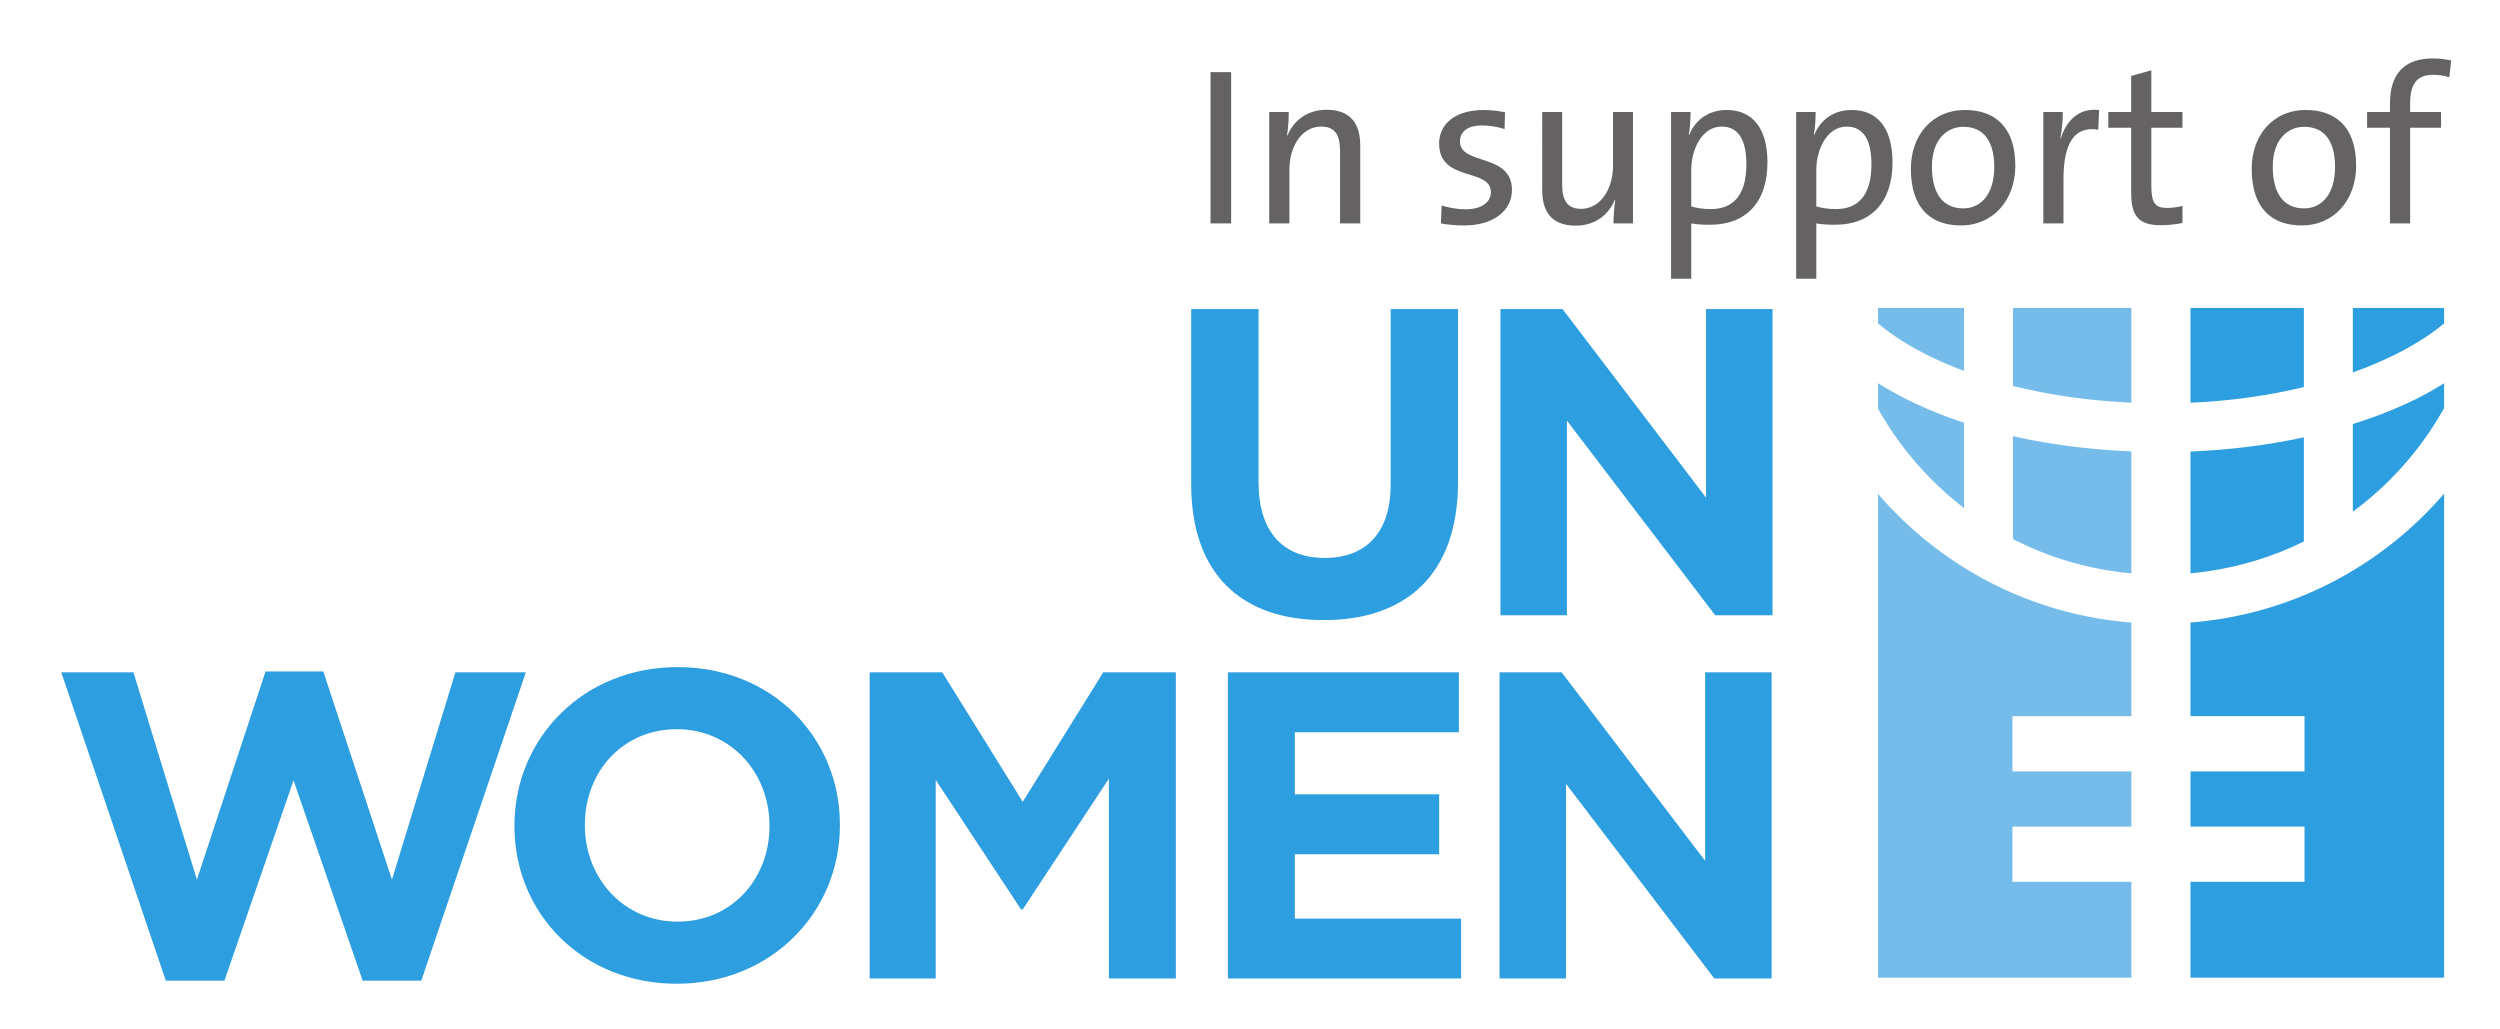 <svg xmlns="http://www.w3.org/2000/svg" width="1234.547" height="508">
  <path fill="#656263" d="M597.779 110.324V35.616h10.182v74.708H597.78M661.748 110.324V74.796c0-7.748-2.103-12.285-9.408-12.285-9.076 0-15.605 9.186-15.605 21.361v26.452h-9.962V55.316h9.63c0 3.21-.222 8.301-.886 11.51l.222.113c3.209-7.638 9.961-12.73 19.368-12.73 12.617 0 16.601 7.859 16.601 17.599v38.516h-9.96M723.17 111.319c-4.095 0-8.19-.331-11.622-.995l.332-8.855c3.432 1.107 7.859 1.882 12.064 1.882 7.305 0 12.285-3.32 12.285-8.412 0-12.284-25.566-4.759-25.566-24.127 0-9.297 7.637-16.49 22.025-16.49 3.32 0 7.193.442 10.515 1.106l-.222 8.3c-3.432-1.107-7.416-1.77-11.068-1.77-7.305 0-10.957 3.098-10.957 7.858 0 12.063 25.677 5.533 25.677 24.016 0 9.961-8.854 17.487-23.464 17.487M796.765 110.324c0-3.21.332-8.301.887-11.51l-.221-.111c-3.211 7.636-9.962 12.728-19.37 12.728-12.617 0-16.49-7.859-16.49-17.599V55.316h9.85v35.528c0 7.748 2.214 12.285 9.407 12.285 9.076 0 15.716-9.186 15.716-21.36V55.316h9.85v55.008h-9.629M850.22 62.51c-9.96 0-15.052 11.622-15.052 21.251v18.151c2.877.885 5.977 1.328 9.74 1.328 10.515 0 17.487-6.31 17.487-22.135 0-11.844-3.874-18.594-12.175-18.594zm-5.755 48.478c-3.43 0-6.088-.112-9.297-.664v27.336h-9.96V55.316h9.628c0 3.1-.221 8.08-.885 11.179l.221.11c3.099-7.636 9.74-12.284 18.483-12.284 12.838 0 20.144 9.075 20.144 25.898 0 19.59-10.515 30.769-28.334 30.769M911.977 62.51c-9.961 0-15.052 11.622-15.052 21.251v18.151c2.878.885 5.976 1.328 9.739 1.328 10.515 0 17.488-6.31 17.488-22.135 0-11.844-3.875-18.594-12.175-18.594zm-5.756 48.478c-3.43 0-6.086-.112-9.296-.664v27.336h-9.961V55.316h9.63c0 3.1-.222 8.08-.886 11.179l.221.11c3.099-7.636 9.739-12.284 18.483-12.284 12.839 0 20.143 9.075 20.143 25.898 0 19.59-10.514 30.769-28.334 30.769M969.527 62.621c-7.97 0-15.495 6.088-15.495 19.7 0 13.282 5.423 20.587 15.495 20.587 8.189 0 15.273-6.42 15.273-20.475 0-12.506-5.092-19.812-15.273-19.812zm-1.218 48.698c-14.941 0-24.681-8.632-24.681-28 0-16.159 10.183-28.998 26.784-28.998 14.056 0 24.792 7.747 24.792 27.558 0 16.602-10.625 29.44-26.895 29.44M1036.152 64.06c-11.621-1.992-17.156 6.53-17.156 24.128v22.136h-9.96V55.316h9.628c0 3.432-.332 8.523-1.217 13.06h.221c2.324-7.636 7.97-15.273 18.927-14.055l-.443 9.739M1067.123 111.21c-11.29 0-14.72-4.65-14.72-16.493V63.064h-11.29v-7.748h11.29V37.497l9.961-2.766v20.585h15.384v7.748h-15.384v28.112c0 9.076 1.66 11.51 7.857 11.51 2.546 0 5.314-.442 7.527-.995v8.412c-3.099.664-7.084 1.106-10.625 1.106M1137.828 62.621c-7.968 0-15.495 6.088-15.495 19.7 0 13.282 5.424 20.587 15.495 20.587 8.19 0 15.273-6.42 15.273-20.475 0-12.506-5.09-19.812-15.273-19.812zm-1.217 48.698c-14.942 0-24.68-8.632-24.68-28 0-16.159 10.181-28.998 26.782-28.998 14.056 0 24.792 7.747 24.792 27.558 0 16.602-10.625 29.44-26.894 29.44M1209.54 38.161c-2.547-.885-5.424-1.217-8.08-1.217-7.859 0-11.29 4.428-11.29 14.167v4.205h15.274v7.748h-15.273v47.26h-9.962v-47.26h-11.288v-7.748h11.288v-4.095c0-15.162 7.416-22.356 21.14-22.356 3.099 0 6.087.332 9.076.996l-.885 8.3"/>
  <path fill="#2d9edf" d="M653.683 306.205c-40.615 0-65.456-22.682-65.456-67.181v-86.399h33.269v85.536c0 24.623 12.308 37.372 32.612 37.372 20.308 0 32.624-12.313 32.624-36.29v-86.618h33.261v85.319c0 45.793-25.694 68.261-66.31 68.261M847.005 303.828l-73.232-96.12v96.12h-32.826V152.625h30.668l70.857 93.096v-93.096h32.83v151.203h-28.297M208.036 484.277h-28.945l-34.13-98.93-34.129 98.93H81.887L30.26 332.02h35.642l31.322 102.365 33.911-102.801h28.516l33.908 102.8 31.323-102.364h34.778l-51.625 152.258M379.98 407.598c0-25.92-19.005-47.511-45.792-47.511-26.787 0-45.363 21.16-45.363 47.077v.434c0 25.918 19.01 47.52 45.795 47.52 26.784 0 45.36-21.17 45.36-47.093zm-45.792 78.193c-46.657 0-80.14-34.779-80.14-77.766v-.427c0-42.983 33.915-78.171 80.572-78.171 46.657 0 80.139 34.757 80.139 77.737v.434c0 42.985-33.915 78.193-80.571 78.193M547.607 483.2v-98.714l-42.554 64.583h-.861l-42.124-63.936V483.2h-32.616V332.019h35.856l39.745 63.914L544.8 332.02h35.856V483.2h-33.05M606.365 483.2V332.019h114.063v29.577h-81.013v30.661h71.273v29.596h-71.273v31.754h82.096V483.2H606.365M846.573 483.2l-73.233-96.125V483.2h-32.83V332.019h30.667l70.856 93.072v-93.072h32.827V483.2h-28.287"/>
  <path fill="#75bcea" d="M1052.519 152.052H994.04v38.517c17.808 4.459 37.595 7.354 58.478 8.267v-46.784M969.861 183.121v-31.069H927.4v7.633c6.386 5.38 14.254 10.516 23.384 15.159 5.868 2.981 12.265 5.748 19.078 8.277M1052.519 222.927c-20.582-.904-40.282-3.424-58.478-7.547v50.813c17.83 9.176 37.583 15.027 58.478 16.942v-60.208M969.861 250.863v-42.127c-15.886-5.215-30.153-11.792-42.462-19.516v12.555a161.135 161.135 0 0 0 42.462 49.088M993.781 435.461v-27.278h58.738v-27.249h-58.743v-27.278h58.743v-46.232c-49.939-3.904-94.283-27.719-125.12-63.545v238.906h125.12v-47.324H993.78"/>
  <path fill="#2d9edf" d="M1081.708 198.883c19.947-.859 38.852-3.586 55.99-7.739v-39.092h-55.99v46.83M1194.41 196.39c-9.877 5.005-20.853 9.322-32.534 13.03v43.24c18.464-13.577 33.841-31.035 45.077-51.148v-12.268c-3.99 2.5-8.141 4.905-12.544 7.145M1137.719 267.367c0-.055-.02-.112-.02-.156v-51.256c-17.48 3.825-36.312 6.2-55.991 7.024v60.153c19.947-1.855 38.852-7.297 56.01-15.765M1161.876 152.052v31.883c18.587-6.639 34.05-15.016 45.077-24.252v-7.631h-45.077M1081.708 307.424v46.232h56.301v27.278h-56.301v27.249h56.307v27.278h-56.307v47.325h125.245V243.764c-30.858 35.87-75.234 59.725-125.245 63.66"/>
</svg>
